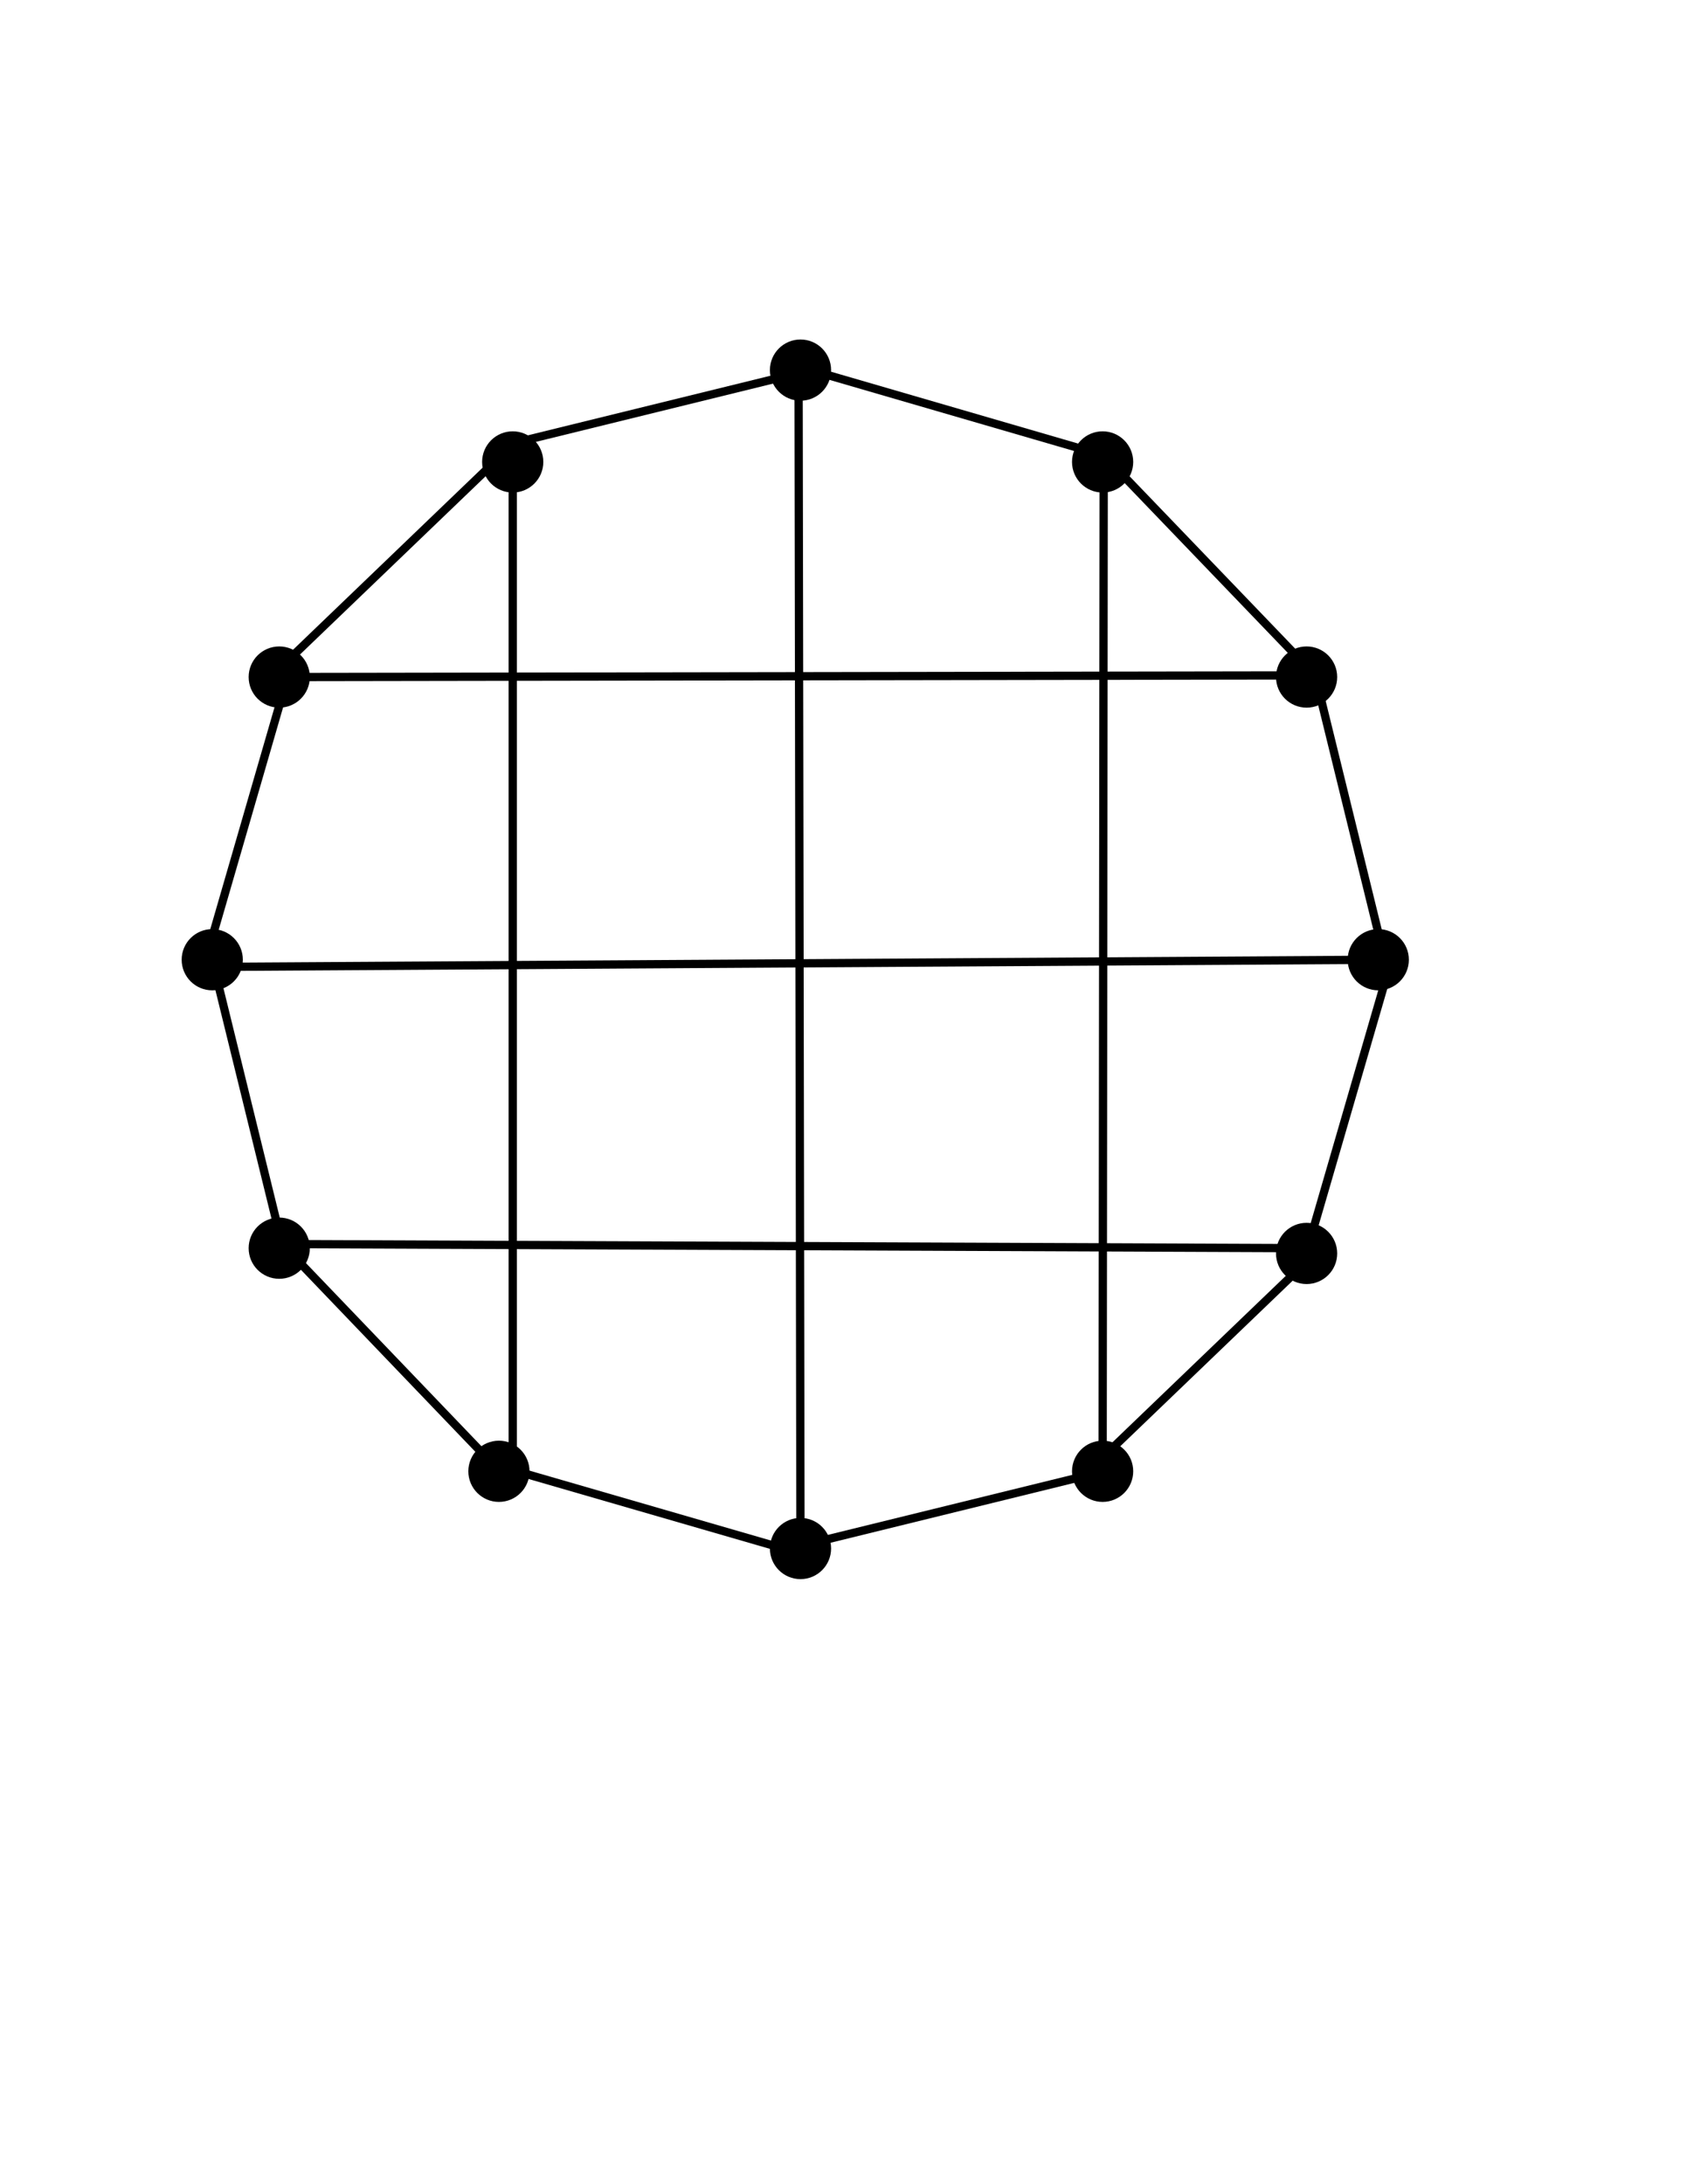 <?xml version="1.0" encoding="utf-8"?>
<!-- Generator: Adobe Illustrator 26.0.1, SVG Export Plug-In . SVG Version: 6.00 Build 0)  -->
<svg version="1.1" id="Layer_1" xmlns="http://www.w3.org/2000/svg" xmlns:xlink="http://www.w3.org/1999/xlink" x="0px" y="0px"
	 viewBox="0 0 612 792" style="enable-background:new 0 0 612 792;" xml:space="preserve">
<style type="text/css">
	.st0{stroke:#000000;stroke-width:3;stroke-miterlimit:10;}
	.st1{fill:none;stroke:#000000;stroke-width:3;stroke-miterlimit:10;}
</style>
<g>
	<ellipse class="st0" cx="290.4" cy="134.2" rx="9.6" ry="9.6"/>
</g>
<polygon class="st1" points="392.8,535.4 285.3,561.8 178.9,531 102.3,451.1 75.9,343.6 106.7,237.3 186.6,160.6 294.1,134.2 
	400.4,165.1 477.1,244.9 503.5,352.4 472.6,458.8 "/>
<g>
	<ellipse class="st0" cx="400" cy="167.5" rx="9.6" ry="9.6"/>
</g>
<g>
	<ellipse class="st0" cx="474" cy="245.5" rx="9.6" ry="9.6"/>
</g>
<g>
	<ellipse class="st0" cx="500" cy="348" rx="9.6" ry="9.6"/>
</g>
<g>
	<ellipse class="st0" cx="474" cy="454.5" rx="9.6" ry="9.6"/>
</g>
<g>
	<ellipse class="st0" cx="400" cy="533.5" rx="9.6" ry="9.6"/>
</g>
<g>
	<ellipse class="st0" cx="290.4" cy="561.5" rx="9.6" ry="9.6"/>
</g>
<g>
	<ellipse class="st0" cx="181" cy="533.5" rx="9.6" ry="9.6"/>
</g>
<g>
	<ellipse class="st0" cx="101.3" cy="452.6" rx="9.6" ry="9.6"/>
</g>
<g>
	<ellipse class="st0" cx="77" cy="348" rx="9.6" ry="9.6"/>
</g>
<g>
	<ellipse class="st0" cx="101.3" cy="245.5" rx="9.6" ry="9.6"/>
</g>
<g>
	<ellipse class="st0" cx="186" cy="167.5" rx="9.6" ry="9.6"/>
</g>
<line class="st1" x1="186" y1="167.5" x2="186" y2="533.5"/>
<line class="st1" x1="289.7" y1="134.2" x2="290.4" y2="567"/>
<line class="st1" x1="400.4" y1="165.1" x2="400" y2="533.5"/>
<line class="st1" x1="77.6" y1="350.6" x2="502.4" y2="348"/>
<line class="st1" x1="101.3" y1="245.5" x2="477.1" y2="244.9"/>
<line class="st1" x1="102.3" y1="451.1" x2="475.5" y2="452.6"/>
</svg>
